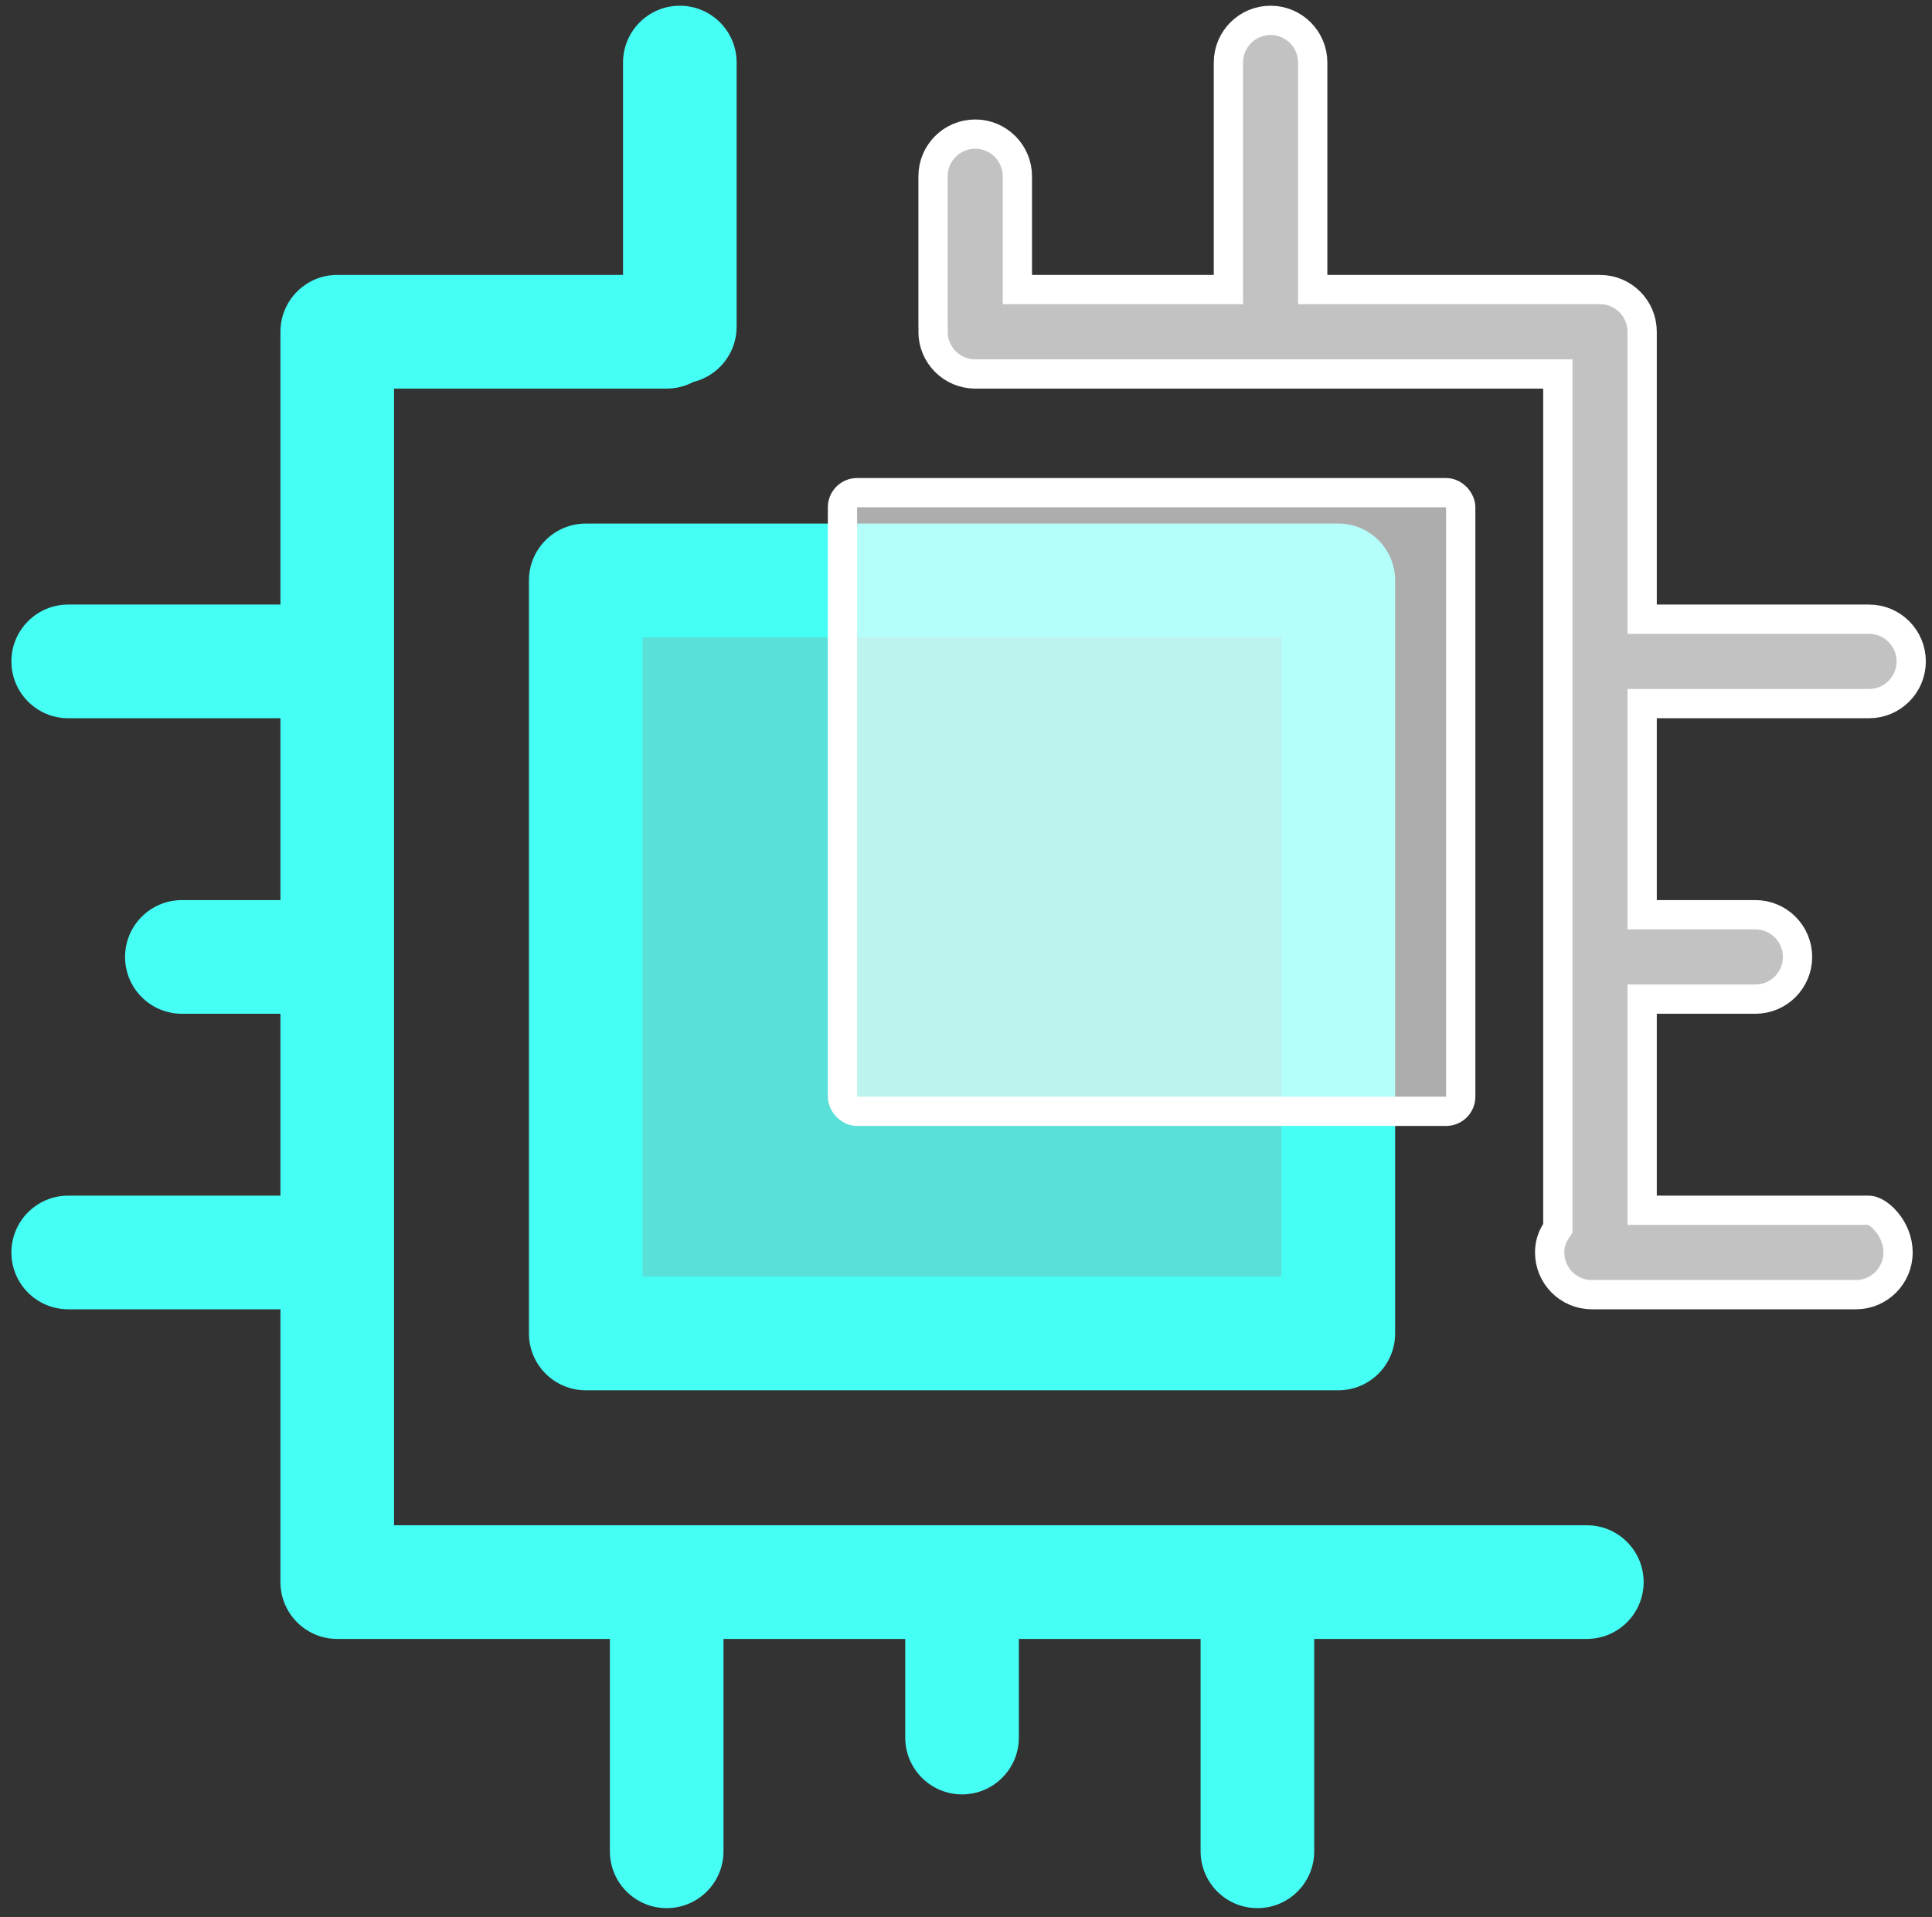 <svg width="132" height="131" viewBox="0 0 132 131" fill="none" xmlns="http://www.w3.org/2000/svg">
<rect x="0" y="0" width="132" height="131" fill="#333333" stroke="none"/>
<path d="M91.441 39.664H40.021V91.122H91.441V39.664Z" fill="#59E0D8"/>
<path d="M91.438 95.004H40.019C37.877 95.004 36.139 93.264 36.139 91.12V39.662C36.139 37.518 37.876 35.778 40.019 35.778H91.438C93.581 35.778 95.319 37.517 95.319 39.662V91.12C95.319 93.265 93.581 95.004 91.438 95.004ZM43.9 87.236H87.558V43.546H43.9V87.236Z" fill="#46FFF4"/>
<path d="M108.418 104.228H26.922V26.554H45.55C46.208 26.554 46.827 26.389 47.37 26.1C49.068 25.686 50.329 24.157 50.329 22.331V4.275C50.329 2.13 48.591 0.391 46.448 0.391C44.305 0.391 42.567 2.13 42.567 4.275V18.787H23.042C20.899 18.787 19.161 20.526 19.161 22.671V41.312H4.66C2.517 41.312 0.779 43.051 0.779 45.196C0.779 47.34 2.517 49.08 4.66 49.08H19.161V61.508H12.426C10.283 61.508 8.545 63.246 8.545 65.391C8.545 67.536 10.283 69.275 12.426 69.275H19.161V81.703H4.66C2.517 81.702 0.779 83.442 0.779 85.586C0.779 87.731 2.517 89.47 4.66 89.47H19.161V108.111C19.161 110.256 20.899 111.995 23.042 111.995H41.669V126.507C41.669 128.652 43.407 130.391 45.55 130.391C47.693 130.391 49.431 128.652 49.431 126.507V111.995H61.849V118.735C61.849 120.879 63.587 122.619 65.73 122.619C67.873 122.619 69.611 120.88 69.611 118.735V111.995H82.029V126.507C82.029 128.652 83.767 130.391 85.91 130.391C88.053 130.391 89.791 128.652 89.791 126.507V111.995H108.419C110.561 111.995 112.299 110.256 112.299 108.111C112.299 105.967 110.561 104.228 108.418 104.228Z" fill="#46FFF4"/>
<path d="M112.197 81.702V82.702H113.197H127.699C127.905 82.702 128.396 82.894 128.89 83.483C129.352 84.034 129.681 84.783 129.681 85.586C129.681 87.179 128.39 88.47 126.8 88.47H108.758C107.167 88.47 105.877 87.179 105.877 85.586C105.877 85.063 106.018 84.587 106.279 84.177L106.436 83.932V83.64V26.555V25.555H105.436H66.629C65.039 25.555 63.749 24.265 63.748 22.673C63.748 22.671 63.748 22.665 63.749 22.65L63.751 22.631L63.752 22.607C63.753 22.589 63.755 22.566 63.755 22.541L63.757 22.501L63.755 22.46C63.755 22.435 63.753 22.413 63.752 22.395L63.75 22.371L63.749 22.352C63.748 22.337 63.748 22.33 63.748 22.329V12.047C63.748 10.454 65.039 9.164 66.629 9.164C68.219 9.164 69.51 10.454 69.51 12.047V18.787V19.787H70.51H82.928H83.928V18.787V4.275C83.928 2.682 85.218 1.391 86.808 1.391C88.398 1.391 89.689 2.682 89.689 4.275V18.787V19.787H90.689H109.317C110.907 19.787 112.197 21.078 112.197 22.671V41.312V42.312H113.197H127.699C129.289 42.312 130.579 43.603 130.579 45.196C130.579 46.789 129.288 48.08 127.699 48.08H113.197H112.197V49.08V61.507V62.507H113.197H119.932C121.522 62.507 122.813 63.798 122.813 65.391C122.813 66.984 121.522 68.275 119.932 68.275H113.197H112.197V69.275V81.702Z" fill="white" fill-opacity="0.7" stroke="white" stroke-width="2"/>
<rect x="57.56" y="33.666" width="42.241" height="42.275" rx="1" fill="white" fill-opacity="0.6" stroke="white" stroke-width="2"/>
</svg>
